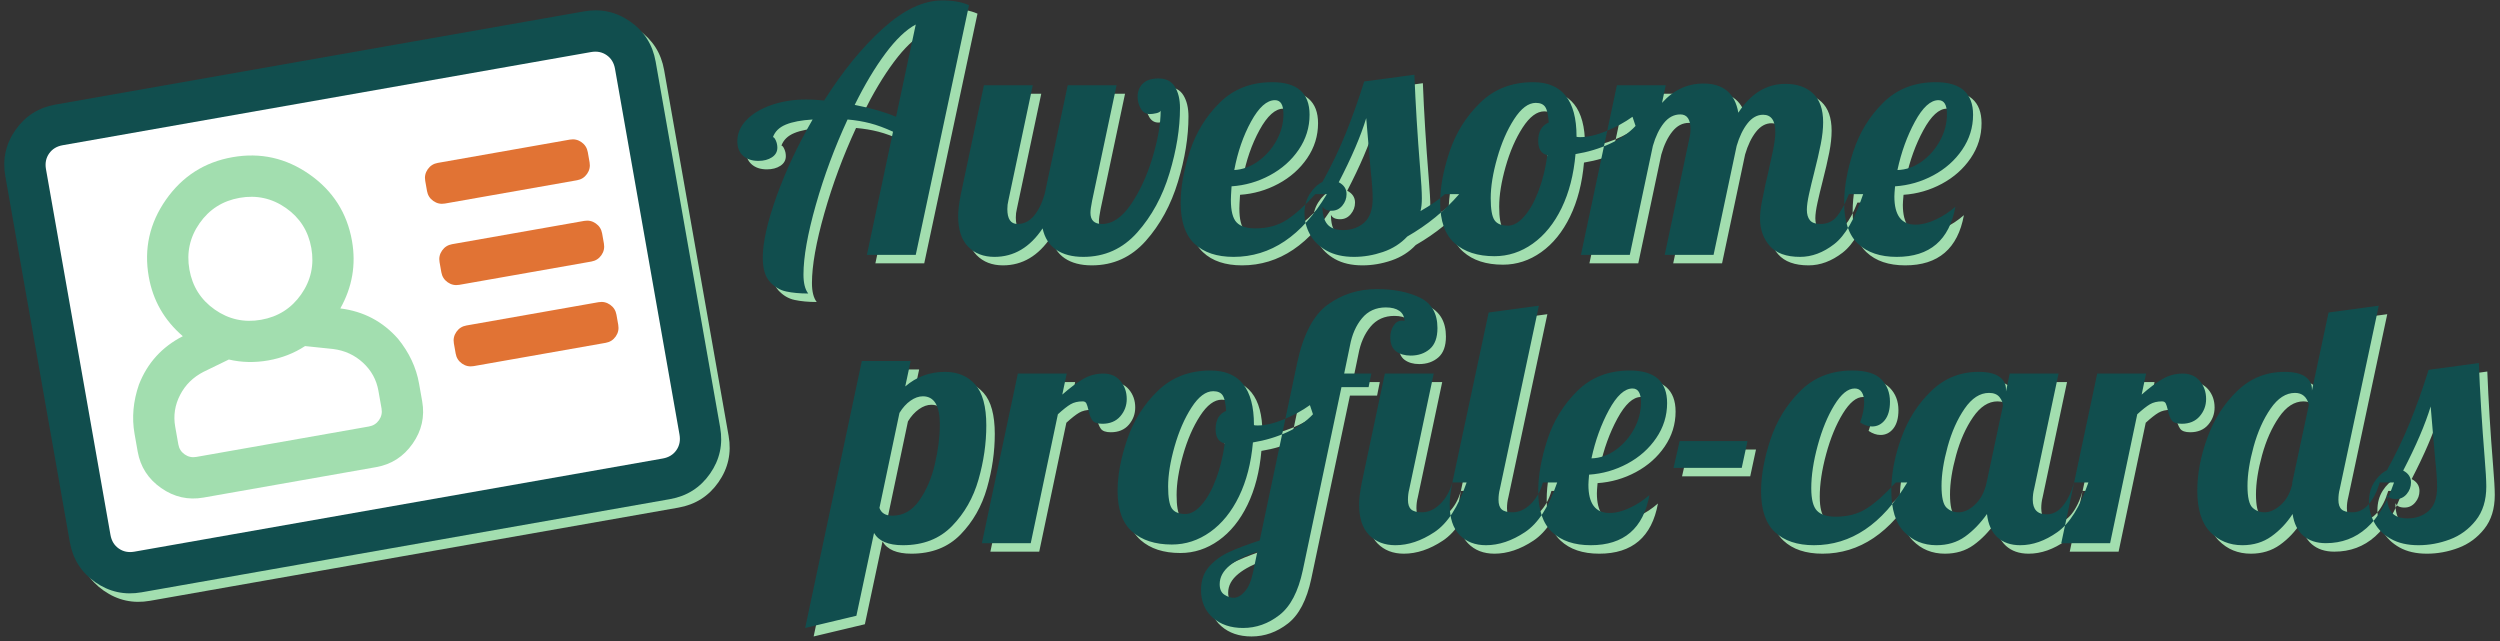 <?xml version="1.0" encoding="UTF-8"?>
<svg width="417px" height="107px" viewBox="0 0 417 107" version="1.1" xmlns="http://www.w3.org/2000/svg" xmlns:xlink="http://www.w3.org/1999/xlink">
    <rect x="0" y="0" width="417" height="107" fill="#333333" stroke="none"/>
    <!-- Generator: Sketch 50.2 (55047) - https://www.bohemiancoding.com/sketch -->
    <title>Tarjetas molonas</title>
    <desc>Created with Sketch.</desc>
    <defs></defs>
    <g id="Tablet+" stroke="none" stroke-width="1" fill="none" fill-rule="evenodd">
        <g id="00---App---Tablet+" transform="translate(-177, -351)">
            <g id="Group-4" transform="translate(175, 348)">
                <g id="Tarjetas-molonas">
                    <g id="Group-2">
                        <g id="Group" transform="translate(63.191, 54.437) rotate(-10) translate(-63.191, -54.437) translate(7.318, 11.295)">
                            <path d="M101.281,2.285 C104.149,2.285 106.587,3.289 108.595,5.297 C110.603,7.305 111.607,9.743 111.607,12.611 L111.607,74.569 C111.607,77.438 110.603,79.876 108.595,81.884 C106.587,83.892 104.149,84.896 101.281,84.896 L11.786,84.896 C8.917,84.896 6.479,83.892 4.471,81.884 C2.463,79.876 1.459,77.438 1.459,74.569 L1.459,12.611 C1.459,9.743 2.463,7.305 4.471,5.297 C6.479,3.289 8.917,2.285 11.786,2.285 L101.281,2.285 Z" id="Path" fill="#A2DEAF"></path>
                            <path d="M100.133,0.646 C103.002,0.646 105.44,1.65 107.448,3.658 C109.455,5.666 110.459,8.104 110.459,10.973 L110.459,72.931 C110.459,75.799 109.455,78.237 107.448,80.245 C105.44,82.253 103.002,83.257 100.133,83.257 L10.638,83.257 C7.77,83.257 5.332,82.253 3.324,80.245 C1.316,78.237 0.312,75.799 0.312,72.931 L0.312,10.973 C0.312,8.104 1.316,5.666 3.324,3.658 C5.332,1.65 7.77,0.646 10.638,0.646 L100.133,0.646 Z" id="Path-Copy" fill="#114E4E"></path>
                            <path d="M103.575,72.931 L103.575,10.973 C103.575,9.969 103.253,9.144 102.607,8.499 C101.962,7.853 101.137,7.531 100.133,7.531 L10.638,7.531 C9.634,7.531 8.81,7.853 8.164,8.499 C7.519,9.144 7.196,9.969 7.196,10.973 L7.196,72.931 C7.196,73.935 7.519,74.759 8.164,75.405 C8.81,76.05 9.634,76.373 10.638,76.373 L100.133,76.373 C101.137,76.373 101.962,76.05 102.607,75.405 C103.253,74.759 103.575,73.935 103.575,72.931 Z" id="Path" fill="#FFFFFF"></path>
                            <path d="M71.736,55.72 C71.019,55.72 70.409,55.469 69.907,54.967 C69.405,54.465 69.154,53.856 69.154,53.139 L69.154,51.417 C69.154,50.7 69.405,50.091 69.907,49.589 C70.409,49.087 71.019,48.836 71.736,48.836 L94.109,48.836 C94.827,48.836 95.436,49.087 95.938,49.589 C96.44,50.091 96.691,50.7 96.691,51.417 L96.691,53.139 C96.691,53.856 96.44,54.465 95.938,54.967 C95.436,55.469 94.827,55.72 94.109,55.72 L71.736,55.72 Z M71.736,41.952 C71.019,41.952 70.409,41.701 69.907,41.199 C69.405,40.697 69.154,40.087 69.154,39.37 L69.154,37.649 C69.154,36.932 69.405,36.322 69.907,35.82 C70.409,35.318 71.019,35.067 71.736,35.067 L94.109,35.067 C94.827,35.067 95.436,35.318 95.938,35.82 C96.44,36.322 96.691,36.932 96.691,37.649 L96.691,39.37 C96.691,40.087 96.44,40.697 95.938,41.199 C95.436,41.701 94.827,41.952 94.109,41.952 L71.736,41.952 Z M71.736,28.183 C71.019,28.183 70.409,27.932 69.907,27.43 C69.405,26.928 69.154,26.319 69.154,25.602 L69.154,23.881 C69.154,23.163 69.405,22.554 69.907,22.052 C70.409,21.55 71.019,21.299 71.736,21.299 L94.109,21.299 C94.827,21.299 95.436,21.55 95.938,22.052 C96.44,22.554 96.691,23.163 96.691,23.881 L96.691,25.602 C96.691,26.319 96.44,26.928 95.938,27.43 C95.436,27.932 94.827,28.183 94.109,28.183 L71.736,28.183 Z" id="Combined-Shape" fill="#E17334"></path>
                            <path d="M51.513,42.382 C55.242,43.529 58.111,45.752 60.119,49.051 C61.553,51.633 62.27,54.286 62.27,57.011 L62.27,60.023 C62.27,62.604 61.338,64.827 59.473,66.692 C57.609,68.556 55.386,69.489 52.804,69.489 L23.546,69.489 C20.965,69.489 18.741,68.556 16.877,66.692 C15.013,64.827 14.08,62.604 14.08,60.023 L14.08,57.011 C14.08,54.286 14.797,51.633 16.232,49.051 C18.24,45.752 21.108,43.529 24.837,42.382 C22.255,39.227 20.965,35.641 20.965,31.625 C20.965,26.892 22.65,22.841 26.02,19.47 C29.391,16.1 33.442,14.415 38.175,14.415 C42.908,14.415 46.96,16.1 50.33,19.47 C53.7,22.841 55.386,26.892 55.386,31.625 C55.386,35.641 54.095,39.227 51.513,42.382 Z M38.175,21.299 C35.307,21.299 32.868,22.303 30.861,24.311 C28.853,26.319 27.849,28.757 27.849,31.625 C27.849,34.494 28.853,36.932 30.861,38.94 C32.868,40.948 35.307,41.952 38.175,41.952 C41.044,41.952 43.482,40.948 45.49,38.94 C47.497,36.932 48.501,34.494 48.501,31.625 C48.501,28.757 47.497,26.319 45.49,24.311 C43.482,22.303 41.044,21.299 38.175,21.299 Z M55.386,60.023 L55.386,57.011 C55.386,55.146 54.812,53.461 53.665,51.955 C52.517,50.449 51.011,49.41 49.147,48.836 L44.629,47.545 C42.621,48.406 40.47,48.836 38.175,48.836 C35.88,48.836 33.729,48.406 31.721,47.545 L27.203,48.836 C25.339,49.41 23.833,50.449 22.686,51.955 C21.538,53.461 20.965,55.146 20.965,57.011 L20.965,60.023 C20.965,60.74 21.215,61.349 21.717,61.851 C22.219,62.353 22.829,62.604 23.546,62.604 L52.804,62.604 C53.521,62.604 54.131,62.353 54.633,61.851 C55.135,61.349 55.386,60.74 55.386,60.023 Z" id="Combined-Shape" fill="#A2DEAF"></path>
                        </g>
                        <path d="M138.226,53.372 C136.83,53.372 135.604,53.259 134.548,53.033 C133.492,52.807 132.577,52.26 131.804,51.392 C131.031,50.525 130.644,49.186 130.644,47.375 C130.644,44.848 131.408,41.453 132.935,37.19 C134.463,32.928 136.472,28.647 138.961,24.347 C137.075,24.46 135.585,24.743 134.491,25.195 C133.398,25.648 132.681,26.346 132.341,27.289 C132.492,27.289 132.653,27.478 132.822,27.855 C132.992,28.232 133.077,28.628 133.077,29.043 C133.077,29.722 132.775,30.259 132.172,30.655 C131.568,31.052 130.814,31.25 129.908,31.25 C128.852,31.25 128.004,30.967 127.362,30.401 C126.721,29.835 126.4,29.024 126.4,27.968 C126.4,26.685 126.9,25.516 127.9,24.46 C128.899,23.404 130.286,22.564 132.058,21.942 C133.831,21.32 135.793,21.008 137.943,21.008 C138.735,21.008 139.716,21.065 140.885,21.178 C143.978,16.275 147.25,12.267 150.702,9.155 C154.153,6.043 157.444,4.487 160.575,4.487 C162.386,4.487 163.875,4.751 165.045,5.279 L156.162,46.922 L148.014,46.922 L152.371,26.384 C150.975,25.742 149.693,25.271 148.523,24.969 C147.354,24.667 146.109,24.46 144.789,24.347 C142.639,28.986 140.876,33.73 139.499,38.577 C138.122,43.424 137.434,47.299 137.434,50.204 C137.434,51.637 137.698,52.693 138.226,53.372 Z M156.162,8.504 C154.54,9.372 152.852,10.984 151.098,13.342 C149.344,15.699 147.637,18.557 145.977,21.914 C148.693,22.442 150.994,23.102 152.88,23.894 L156.162,8.504 Z M169.288,47.262 C167.478,47.262 166.016,46.696 164.903,45.564 C163.791,44.433 163.234,42.735 163.234,40.472 C163.234,39.529 163.385,38.303 163.687,36.794 L167.534,18.632 L175.682,18.632 L171.608,37.869 C171.495,38.322 171.438,38.794 171.438,39.284 C171.438,40.944 172.004,41.773 173.136,41.773 C174.192,41.773 175.097,41.33 175.852,40.444 C176.606,39.557 177.21,38.341 177.662,36.794 L181.51,18.632 L189.657,18.632 L185.583,37.869 C185.395,38.812 185.301,39.491 185.301,39.906 C185.301,41.151 185.942,41.773 187.224,41.773 C188.959,41.773 190.572,40.68 192.062,38.492 C193.552,36.304 194.749,33.701 195.655,30.684 C196.56,27.666 197.013,25.063 197.013,22.876 C196.937,23.064 196.692,23.206 196.277,23.3 C195.862,23.394 195.504,23.441 195.202,23.441 C194.561,23.441 194.061,23.14 193.703,22.536 C193.344,21.933 193.165,21.273 193.165,20.556 C193.165,19.651 193.458,18.915 194.042,18.349 C194.627,17.783 195.504,17.501 196.673,17.501 C197.918,17.501 198.823,17.963 199.389,18.887 C199.955,19.811 200.238,20.99 200.238,22.423 C200.238,25.818 199.653,29.448 198.484,33.315 C197.314,37.181 195.523,40.472 193.109,43.188 C190.694,45.904 187.696,47.262 184.112,47.262 C182.264,47.262 180.755,46.866 179.586,46.074 C178.417,45.281 177.662,44.093 177.323,42.509 C175.21,45.678 172.532,47.262 169.288,47.262 Z M209.177,47.262 C206.386,47.262 204.217,46.536 202.671,45.083 C201.124,43.631 200.351,41.359 200.351,38.265 C200.351,35.663 200.86,32.796 201.879,29.665 C202.897,26.534 204.557,23.828 206.858,21.546 C209.159,19.264 212.082,18.123 215.628,18.123 C219.777,18.123 221.851,19.933 221.851,23.555 C221.851,25.667 221.248,27.61 220.041,29.382 C218.834,31.155 217.231,32.579 215.232,33.654 C213.232,34.729 211.101,35.342 208.838,35.493 C208.762,36.625 208.725,37.379 208.725,37.756 C208.725,39.605 209.045,40.859 209.687,41.519 C210.328,42.179 211.365,42.509 212.799,42.509 C214.835,42.509 216.58,42.038 218.032,41.095 C219.484,40.151 221.078,38.718 222.813,36.794 L224.737,36.794 C220.55,43.773 215.364,47.262 209.177,47.262 Z M209.291,32.777 C210.686,32.702 212.016,32.211 213.279,31.306 C214.543,30.401 215.562,29.25 216.335,27.855 C217.108,26.459 217.495,24.988 217.495,23.441 C217.495,21.895 217.023,21.122 216.08,21.122 C214.722,21.122 213.393,22.31 212.091,24.686 C210.79,27.063 209.856,29.76 209.291,32.777 Z M229.263,47.262 C227.453,47.262 225.925,46.913 224.68,46.215 C223.436,45.517 222.512,44.612 221.908,43.499 C221.304,42.386 221.003,41.227 221.003,40.019 C221.003,38.775 221.295,37.69 221.88,36.766 C222.464,35.842 223.172,35.172 224.001,34.758 C225.473,32.117 226.755,29.448 227.849,26.751 C228.943,24.054 229.98,21.141 230.961,18.01 L239.335,16.878 C239.523,21.706 239.844,26.931 240.297,32.551 C240.485,34.814 240.579,36.455 240.579,37.473 C240.579,38.341 240.504,39.058 240.353,39.623 C242.126,38.605 243.484,37.662 244.427,36.794 L246.803,36.794 C244.389,39.586 241.504,41.943 238.147,43.867 C237.053,45.036 235.704,45.894 234.101,46.441 C232.498,46.988 230.885,47.262 229.263,47.262 Z M227.453,42.792 C228.849,42.792 230.018,42.377 230.961,41.547 C231.904,40.717 232.375,39.378 232.375,37.53 C232.375,36.398 232.262,34.814 232.036,32.777 C231.659,28.477 231.413,25.592 231.3,24.12 C230.395,27.1 228.867,30.665 226.717,34.814 C227.585,35.267 228.019,35.927 228.019,36.794 C228.019,37.511 227.783,38.152 227.311,38.718 C226.84,39.284 226.246,39.567 225.529,39.567 C224.737,39.567 224.228,39.322 224.001,38.831 C224.001,40.189 224.275,41.189 224.822,41.83 C225.369,42.471 226.246,42.792 227.453,42.792 Z M252.688,47.149 C249.896,47.149 247.69,46.432 246.068,44.999 C244.446,43.565 243.635,41.302 243.635,38.209 C243.635,35.644 244.163,32.796 245.219,29.665 C246.275,26.534 247.973,23.828 250.311,21.546 C252.65,19.264 255.592,18.123 259.138,18.123 C263.966,18.123 266.38,21.14 266.38,27.176 L266.38,27.232 C266.493,27.27 266.701,27.289 267.002,27.289 C268.247,27.289 269.681,26.959 271.303,26.299 C272.925,25.639 274.396,24.837 275.716,23.894 L276.225,25.422 C275.131,26.591 273.707,27.581 271.953,28.392 C270.199,29.203 268.285,29.778 266.21,30.118 C265.909,33.55 265.135,36.549 263.891,39.114 C262.646,41.679 261.043,43.659 259.081,45.055 C257.12,46.451 254.989,47.149 252.688,47.149 Z M254.951,42.056 C255.856,42.056 256.761,41.538 257.667,40.5 C258.572,39.463 259.364,38.049 260.043,36.257 C260.722,34.465 261.212,32.475 261.514,30.288 C260.496,30.061 259.987,29.269 259.987,27.911 C259.987,26.365 260.571,25.346 261.741,24.856 C261.665,23.611 261.476,22.753 261.175,22.282 C260.873,21.81 260.345,21.574 259.59,21.574 C258.346,21.574 257.139,22.48 255.969,24.29 C254.8,26.101 253.857,28.27 253.14,30.797 C252.424,33.324 252.065,35.55 252.065,37.473 C252.065,39.284 252.273,40.5 252.688,41.123 C253.103,41.745 253.857,42.056 254.951,42.056 Z M303.667,47.262 C301.366,47.262 299.678,46.649 298.603,45.423 C297.528,44.197 296.99,42.679 296.99,40.868 C296.99,40.076 297.084,39.18 297.273,38.181 C297.462,37.181 297.66,36.21 297.867,35.267 C298.075,34.324 298.216,33.72 298.291,33.456 C298.593,32.136 298.876,30.835 299.14,29.552 C299.404,28.27 299.536,27.232 299.536,26.44 C299.536,24.516 298.857,23.555 297.499,23.555 C296.519,23.555 295.651,24.036 294.897,24.997 C294.142,25.959 293.539,27.213 293.086,28.76 L289.239,46.922 L281.091,46.922 L285.221,27.402 C285.335,26.949 285.391,26.478 285.391,25.988 C285.391,24.328 284.825,23.498 283.694,23.498 C282.638,23.498 281.723,23.979 280.95,24.941 C280.176,25.903 279.563,27.176 279.111,28.76 L275.263,46.922 L267.116,46.922 L273.113,18.632 L281.261,18.632 L280.638,21.574 C282.562,19.424 284.863,18.349 287.541,18.349 C290.861,18.349 292.803,19.971 293.369,23.215 C295.444,20.009 298.065,18.406 301.234,18.406 C303.157,18.406 304.685,18.934 305.817,19.99 C306.948,21.046 307.514,22.649 307.514,24.799 C307.514,25.893 307.382,27.11 307.118,28.449 C306.854,29.788 306.477,31.419 305.986,33.343 C305.685,34.512 305.411,35.653 305.166,36.766 C304.921,37.879 304.798,38.756 304.798,39.397 C304.798,40.152 304.968,40.736 305.307,41.151 C305.647,41.566 306.231,41.773 307.061,41.773 C308.193,41.773 309.098,41.368 309.777,40.557 C310.456,39.746 311.135,38.492 311.814,36.794 L314.19,36.794 C312.795,40.944 311.182,43.725 309.353,45.14 C307.523,46.555 305.628,47.262 303.667,47.262 Z M319.792,47.262 C317.038,47.262 314.888,46.536 313.342,45.083 C311.795,43.631 311.022,41.359 311.022,38.265 C311.022,35.663 311.531,32.796 312.55,29.665 C313.568,26.534 315.228,23.828 317.529,21.546 C319.83,19.264 322.753,18.123 326.299,18.123 C330.448,18.123 332.522,19.933 332.522,23.555 C332.522,25.667 331.919,27.61 330.712,29.382 C329.505,31.155 327.902,32.579 325.903,33.654 C323.903,34.729 321.772,35.342 319.509,35.493 C319.434,36.323 319.396,36.889 319.396,37.19 C319.396,40.321 320.565,41.887 322.904,41.887 C323.96,41.887 325.092,41.604 326.299,41.038 C327.506,40.472 328.6,39.755 329.58,38.888 C328.562,44.47 325.299,47.262 319.792,47.262 Z M319.905,32.777 C321.338,32.739 322.687,32.268 323.951,31.363 C325.214,30.457 326.233,29.298 327.006,27.883 C327.779,26.468 328.166,24.988 328.166,23.441 C328.166,21.895 327.694,21.122 326.751,21.122 C325.431,21.122 324.12,22.319 322.819,24.715 C321.518,27.11 320.546,29.797 319.905,32.777 Z" id="Awesome" fill="#A2DEAF"></path>
                        <path d="M147.165,64.632 L155.313,64.632 L154.408,68.875 C156.294,67.253 158.5,66.442 161.028,66.442 C163.14,66.442 164.818,67.14 166.063,68.536 C167.308,69.932 167.93,72.214 167.93,75.382 C167.93,78.362 167.497,81.37 166.629,84.407 C165.761,87.443 164.29,90.027 162.216,92.158 C160.141,94.289 157.406,95.355 154.012,95.355 C151.598,95.355 149.994,94.676 149.202,93.318 L146.26,107.124 L137.716,109.161 L147.165,64.632 Z M152.258,90.433 C154.068,90.433 155.568,89.584 156.756,87.886 C157.944,86.189 158.811,84.162 159.358,81.804 C159.905,79.447 160.179,77.249 160.179,75.212 C160.179,72.082 159.236,70.516 157.35,70.516 C156.671,70.516 155.982,70.761 155.285,71.252 C154.587,71.742 153.974,72.421 153.446,73.289 L150.108,89.131 C150.409,89.999 151.126,90.433 152.258,90.433 Z M173.192,66.725 L181.34,66.725 L180.604,70.233 C181.887,69.102 183.047,68.234 184.084,67.631 C185.121,67.027 186.244,66.725 187.451,66.725 C188.658,66.725 189.61,67.14 190.308,67.97 C191.006,68.8 191.355,69.8 191.355,70.969 C191.355,72.063 190.996,73.025 190.28,73.855 C189.563,74.684 188.563,75.099 187.281,75.099 C186.451,75.099 185.895,74.901 185.612,74.505 C185.329,74.109 185.112,73.534 184.961,72.779 C184.848,72.289 184.735,71.931 184.622,71.704 C184.508,71.478 184.301,71.365 183.999,71.365 C183.207,71.365 182.538,71.525 181.991,71.846 C181.444,72.167 180.736,72.723 179.869,73.515 L175.342,95.016 L167.195,95.016 L173.192,66.725 Z M198.88,95.242 C196.088,95.242 193.882,94.525 192.26,93.092 C190.638,91.658 189.827,89.395 189.827,86.302 C189.827,83.737 190.355,80.889 191.411,77.759 C192.467,74.628 194.165,71.921 196.503,69.639 C198.842,67.357 201.784,66.216 205.33,66.216 C210.158,66.216 212.572,69.234 212.572,75.269 L212.572,75.326 C212.685,75.363 212.893,75.382 213.195,75.382 C214.439,75.382 215.873,75.052 217.495,74.392 C219.117,73.732 220.588,72.93 221.908,71.987 L222.417,73.515 C221.323,74.684 219.899,75.675 218.145,76.485 C216.391,77.296 214.477,77.872 212.402,78.211 C212.101,81.644 211.327,84.642 210.083,87.207 C208.838,89.772 207.235,91.753 205.273,93.148 C203.312,94.544 201.181,95.242 198.88,95.242 Z M201.143,90.15 C202.048,90.15 202.954,89.631 203.859,88.594 C204.764,87.556 205.556,86.142 206.235,84.35 C206.914,82.558 207.405,80.569 207.706,78.381 C206.688,78.155 206.179,77.362 206.179,76.005 C206.179,74.458 206.763,73.44 207.933,72.949 C207.857,71.704 207.669,70.846 207.367,70.375 C207.065,69.903 206.537,69.668 205.783,69.668 C204.538,69.668 203.331,70.573 202.161,72.383 C200.992,74.194 200.049,76.363 199.332,78.89 C198.616,81.417 198.257,83.643 198.257,85.567 C198.257,87.377 198.465,88.594 198.88,89.216 C199.295,89.838 200.049,90.15 201.143,90.15 Z M210.762,109.161 C208.687,109.161 206.999,108.585 205.698,107.435 C204.396,106.284 203.746,104.747 203.746,102.824 C203.746,101.239 204.198,99.938 205.104,98.92 C206.009,97.901 207.122,97.09 208.442,96.487 C209.762,95.883 211.459,95.242 213.534,94.563 L219.815,64.802 C220.833,60.124 222.53,56.928 224.907,55.211 C227.283,53.495 229.999,52.637 233.054,52.637 C235.883,52.637 238.279,53.108 240.24,54.051 C242.201,54.994 243.182,56.692 243.182,59.144 C243.182,60.728 242.758,61.888 241.909,62.623 C241.06,63.359 239.995,63.727 238.712,63.727 C237.732,63.727 236.921,63.491 236.279,63.019 C235.638,62.548 235.318,61.765 235.318,60.671 C235.318,59.955 235.497,59.313 235.855,58.748 C236.213,58.182 236.675,57.899 237.241,57.899 C237.505,57.899 237.656,57.918 237.694,57.955 C237.656,57.201 237.364,56.635 236.817,56.258 C236.27,55.881 235.525,55.692 234.582,55.692 C232.922,55.692 231.593,56.296 230.593,57.503 C229.593,58.71 228.924,60.238 228.584,62.086 L227.623,66.725 L232.149,66.725 L231.696,68.989 L227.17,68.989 L220.72,99.542 C219.965,103.088 218.664,105.577 216.816,107.011 C214.967,108.444 212.949,109.161 210.762,109.161 Z M236.166,95.355 C234.356,95.355 232.894,94.789 231.781,93.658 C230.668,92.526 230.112,90.829 230.112,88.565 C230.112,87.622 230.263,86.396 230.565,84.888 L234.412,66.725 L242.56,66.725 L238.486,85.963 C238.335,86.529 238.26,87.132 238.26,87.773 C238.26,88.528 238.439,89.065 238.797,89.386 C239.156,89.706 239.75,89.867 240.579,89.867 C241.673,89.867 242.692,89.405 243.635,88.481 C244.578,87.556 245.257,86.359 245.672,84.888 L248.048,84.888 C246.652,88.961 244.861,91.724 242.673,93.177 C240.485,94.629 238.316,95.355 236.166,95.355 Z M209.177,104.125 C209.819,104.125 210.45,103.767 211.073,103.05 C211.695,102.333 212.157,101.221 212.459,99.712 L213.138,96.43 C211.214,97.034 209.687,97.797 208.555,98.722 C207.423,99.646 206.858,100.692 206.858,101.862 C206.858,102.692 207.122,103.276 207.65,103.616 C208.178,103.955 208.687,104.125 209.177,104.125 Z M251.273,95.355 C249.463,95.355 248.001,94.789 246.888,93.658 C245.775,92.526 245.219,90.829 245.219,88.565 C245.219,87.622 245.37,86.396 245.672,84.888 L251.726,56.541 L260.1,55.409 L253.593,85.963 C253.442,86.529 253.367,87.132 253.367,87.773 C253.367,88.528 253.546,89.065 253.904,89.386 C254.262,89.706 254.857,89.867 255.686,89.867 C256.78,89.867 257.799,89.405 258.742,88.481 C259.685,87.556 260.364,86.359 260.779,84.888 L263.155,84.888 C261.759,88.961 259.968,91.724 257.78,93.177 C255.592,94.629 253.423,95.355 251.273,95.355 Z M268.756,95.355 C266.003,95.355 263.853,94.629 262.306,93.177 C260.76,91.724 259.987,89.452 259.987,86.359 C259.987,83.756 260.496,80.889 261.514,77.759 C262.533,74.628 264.192,71.921 266.493,69.639 C268.794,67.357 271.717,66.216 275.263,66.216 C279.412,66.216 281.487,68.027 281.487,71.648 C281.487,73.76 280.884,75.703 279.676,77.476 C278.469,79.249 276.866,80.672 274.867,81.747 C272.868,82.822 270.737,83.435 268.474,83.586 C268.398,84.416 268.36,84.982 268.36,85.284 C268.36,88.415 269.53,89.98 271.868,89.98 C272.925,89.98 274.056,89.697 275.263,89.131 C276.47,88.565 277.564,87.849 278.545,86.981 C277.526,92.564 274.264,95.355 268.756,95.355 Z M268.87,80.87 C270.303,80.833 271.651,80.361 272.915,79.456 C274.179,78.551 275.197,77.391 275.97,75.976 C276.744,74.562 277.13,73.081 277.13,71.535 C277.13,69.988 276.659,69.215 275.716,69.215 C274.396,69.215 273.085,70.413 271.784,72.808 C270.482,75.203 269.511,77.891 268.87,80.87 Z M283.581,77.985 L294.897,77.985 L293.935,82.455 L282.562,82.455 L283.581,77.985 Z M305.986,95.355 C303.195,95.355 301.026,94.629 299.48,93.177 C297.933,91.724 297.16,89.452 297.16,86.359 C297.16,83.756 297.678,80.889 298.716,77.759 C299.753,74.628 301.413,71.921 303.695,69.639 C305.977,67.357 308.872,66.216 312.38,66.216 C314.643,66.216 316.256,66.707 317.218,67.687 C318.179,68.668 318.66,69.913 318.66,71.422 C318.66,72.742 318.377,73.76 317.812,74.477 C317.246,75.194 316.529,75.552 315.662,75.552 C315.02,75.552 314.36,75.326 313.681,74.873 C314.134,73.628 314.36,72.515 314.36,71.535 C314.36,70.818 314.228,70.252 313.964,69.837 C313.7,69.422 313.304,69.215 312.776,69.215 C311.644,69.215 310.513,70.139 309.381,71.987 C308.25,73.836 307.325,76.08 306.609,78.72 C305.892,81.361 305.534,83.737 305.534,85.85 C305.534,87.698 305.854,88.952 306.496,89.612 C307.137,90.272 308.174,90.602 309.607,90.602 C311.644,90.602 313.389,90.131 314.841,89.188 C316.293,88.245 317.887,86.811 319.622,84.888 L321.546,84.888 C317.359,91.866 312.172,95.355 305.986,95.355 Z M326.412,95.355 C324.262,95.355 322.47,94.619 321.037,93.148 C319.603,91.677 318.887,89.376 318.887,86.246 C318.887,83.454 319.443,80.522 320.556,77.447 C321.669,74.373 323.328,71.77 325.535,69.639 C327.741,67.508 330.372,66.442 333.428,66.442 C334.974,66.442 336.125,66.707 336.879,67.235 C337.634,67.763 338.011,68.461 338.011,69.328 L338.011,69.724 L338.633,66.725 L346.781,66.725 L342.707,85.963 C342.556,86.529 342.481,87.132 342.481,87.773 C342.481,89.395 343.254,90.206 344.8,90.206 C345.857,90.206 346.771,89.716 347.545,88.735 C348.318,87.754 348.931,86.472 349.383,84.888 L351.76,84.888 C350.364,88.961 348.638,91.724 346.583,93.177 C344.527,94.629 342.462,95.355 340.387,95.355 C338.803,95.355 337.53,94.912 336.568,94.025 C335.606,93.139 335.031,91.847 334.842,90.15 C333.748,91.696 332.532,92.95 331.193,93.912 C329.854,94.874 328.26,95.355 326.412,95.355 Z M330.09,89.867 C331.033,89.867 331.966,89.424 332.89,88.537 C333.814,87.651 334.446,86.434 334.786,84.888 L337.502,72.101 C337.502,71.61 337.313,71.129 336.936,70.658 C336.559,70.186 335.974,69.95 335.182,69.95 C333.673,69.95 332.315,70.827 331.108,72.581 C329.901,74.335 328.958,76.448 328.279,78.918 C327.6,81.389 327.261,83.567 327.261,85.453 C327.261,87.339 327.534,88.547 328.081,89.075 C328.628,89.603 329.297,89.867 330.09,89.867 Z M353.231,66.725 L361.378,66.725 L360.643,70.233 C361.925,69.102 363.085,68.234 364.123,67.631 C365.16,67.027 366.282,66.725 367.489,66.725 C368.696,66.725 369.649,67.14 370.346,67.97 C371.044,68.8 371.393,69.8 371.393,70.969 C371.393,72.063 371.035,73.025 370.318,73.855 C369.601,74.684 368.602,75.099 367.319,75.099 C366.49,75.099 365.933,74.901 365.65,74.505 C365.367,74.109 365.15,73.534 365,72.779 C364.886,72.289 364.773,71.931 364.66,71.704 C364.547,71.478 364.339,71.365 364.038,71.365 C363.246,71.365 362.576,71.525 362.029,71.846 C361.482,72.167 360.775,72.723 359.907,73.515 L355.381,95.016 L347.233,95.016 L353.231,66.725 Z M377.447,95.355 C375.297,95.355 373.505,94.619 372.072,93.148 C370.639,91.677 369.922,89.376 369.922,86.246 C369.922,83.454 370.478,80.522 371.591,77.447 C372.704,74.373 374.364,71.77 376.57,69.639 C378.777,67.508 381.408,66.442 384.463,66.442 C386.01,66.442 387.16,66.707 387.915,67.235 C388.669,67.763 389.046,68.461 389.046,69.328 L389.046,69.554 L391.819,56.541 L400.193,55.409 L393.686,85.963 C393.535,86.529 393.459,87.132 393.459,87.773 C393.459,88.528 393.639,89.065 393.997,89.386 C394.355,89.706 394.949,89.867 395.779,89.867 C396.835,89.867 397.75,89.414 398.523,88.509 C399.297,87.604 399.91,86.396 400.362,84.888 L402.739,84.888 C400.438,91.64 396.647,95.016 391.366,95.016 C389.819,95.016 388.565,94.601 387.603,93.771 C386.642,92.941 386.047,91.734 385.821,90.15 C384.84,91.658 383.662,92.903 382.285,93.884 C380.908,94.865 379.296,95.355 377.447,95.355 Z M381.125,89.867 C382.03,89.867 382.945,89.452 383.869,88.622 C384.793,87.792 385.425,86.642 385.765,85.171 L385.765,84.888 L388.537,71.931 C388.198,70.611 387.424,69.95 386.217,69.95 C384.708,69.95 383.35,70.827 382.143,72.581 C380.936,74.335 379.993,76.448 379.314,78.918 C378.635,81.389 378.296,83.567 378.296,85.453 C378.296,87.339 378.569,88.547 379.116,89.075 C379.663,89.603 380.333,89.867 381.125,89.867 Z M406.812,95.355 C405.002,95.355 403.474,95.006 402.229,94.308 C400.985,93.61 400.061,92.705 399.457,91.592 C398.853,90.48 398.552,89.32 398.552,88.113 C398.552,86.868 398.844,85.784 399.429,84.859 C400.013,83.935 400.721,83.266 401.55,82.851 C403.022,80.21 404.304,77.542 405.398,74.845 C406.492,72.148 407.529,69.234 408.51,66.103 L416.884,64.971 C417.072,69.8 417.393,75.024 417.846,80.644 C418.034,82.907 418.128,84.548 418.128,85.567 C418.128,87.868 417.544,89.754 416.375,91.225 C415.205,92.696 413.762,93.752 412.046,94.393 C410.33,95.034 408.585,95.355 406.812,95.355 Z M405.002,90.885 C406.398,90.885 407.567,90.47 408.51,89.64 C409.453,88.811 409.924,87.472 409.924,85.623 C409.924,84.492 409.811,82.907 409.585,80.87 C409.208,76.57 408.962,73.685 408.849,72.214 C407.944,75.194 406.416,78.758 404.266,82.907 C405.134,83.36 405.568,84.02 405.568,84.888 C405.568,85.604 405.332,86.246 404.86,86.811 C404.389,87.377 403.795,87.66 403.078,87.66 C402.286,87.66 401.777,87.415 401.55,86.925 C401.55,88.282 401.824,89.282 402.371,89.923 C402.918,90.565 403.795,90.885 405.002,90.885 Z" id="profile-cards" fill="#A2DEAF"></path>
                        <path d="M136.811,51.958 C135.416,51.958 134.19,51.845 133.133,51.618 C132.077,51.392 131.163,50.845 130.389,49.978 C129.616,49.11 129.229,47.771 129.229,45.96 C129.229,43.433 129.993,40.038 131.521,35.776 C133.049,31.514 135.057,27.232 137.547,22.932 C135.661,23.045 134.171,23.328 133.077,23.781 C131.983,24.234 131.266,24.931 130.927,25.874 C131.078,25.874 131.238,26.063 131.408,26.44 C131.578,26.817 131.662,27.213 131.662,27.628 C131.662,28.307 131.361,28.845 130.757,29.241 C130.154,29.637 129.399,29.835 128.494,29.835 C127.438,29.835 126.589,29.552 125.948,28.986 C125.307,28.421 124.986,27.61 124.986,26.553 C124.986,25.271 125.486,24.102 126.485,23.045 C127.485,21.989 128.871,21.15 130.644,20.528 C132.417,19.905 134.378,19.594 136.528,19.594 C137.32,19.594 138.301,19.651 139.47,19.764 C142.564,14.86 145.836,10.852 149.287,7.74 C152.739,4.628 156.03,3.073 159.16,3.073 C160.971,3.073 162.461,3.337 163.63,3.865 L154.747,45.508 L146.6,45.508 L150.956,24.969 C149.561,24.328 148.278,23.856 147.109,23.555 C145.939,23.253 144.695,23.045 143.375,22.932 C141.224,27.572 139.461,32.315 138.084,37.162 C136.707,42.009 136.019,45.885 136.019,48.789 C136.019,50.223 136.283,51.279 136.811,51.958 Z M154.747,7.09 C153.125,7.957 151.437,9.57 149.683,11.927 C147.929,14.285 146.222,17.142 144.563,20.499 C147.279,21.027 149.579,21.687 151.465,22.48 L154.747,7.09 Z M167.874,45.847 C166.063,45.847 164.602,45.281 163.489,44.15 C162.376,43.018 161.82,41.321 161.82,39.058 C161.82,38.115 161.971,36.889 162.272,35.38 L166.12,17.218 L174.267,17.218 L170.194,36.455 C170.08,36.908 170.024,37.379 170.024,37.869 C170.024,39.529 170.59,40.359 171.721,40.359 C172.777,40.359 173.683,39.916 174.437,39.029 C175.192,38.143 175.795,36.926 176.248,35.38 L180.095,17.218 L188.243,17.218 L184.169,36.455 C183.98,37.398 183.886,38.077 183.886,38.492 C183.886,39.737 184.527,40.359 185.81,40.359 C187.545,40.359 189.157,39.265 190.647,37.077 C192.137,34.89 193.335,32.287 194.24,29.269 C195.145,26.252 195.598,23.649 195.598,21.461 C195.523,21.65 195.278,21.791 194.863,21.885 C194.448,21.98 194.089,22.027 193.788,22.027 C193.146,22.027 192.647,21.725 192.288,21.122 C191.93,20.518 191.751,19.858 191.751,19.141 C191.751,18.236 192.043,17.501 192.628,16.935 C193.212,16.369 194.089,16.086 195.259,16.086 C196.503,16.086 197.409,16.548 197.975,17.472 C198.54,18.396 198.823,19.575 198.823,21.008 C198.823,24.403 198.239,28.034 197.069,31.9 C195.9,35.767 194.108,39.058 191.694,41.773 C189.28,44.489 186.281,45.847 182.698,45.847 C180.85,45.847 179.341,45.451 178.171,44.659 C177.002,43.867 176.248,42.679 175.908,41.095 C173.796,44.263 171.118,45.847 167.874,45.847 Z M207.763,45.847 C204.972,45.847 202.803,45.121 201.256,43.669 C199.71,42.217 198.936,39.944 198.936,36.851 C198.936,34.248 199.446,31.382 200.464,28.251 C201.482,25.12 203.142,22.414 205.443,20.132 C207.744,17.849 210.667,16.708 214.213,16.708 C218.362,16.708 220.437,18.519 220.437,22.14 C220.437,24.252 219.833,26.195 218.626,27.968 C217.419,29.741 215.816,31.165 213.817,32.24 C211.818,33.315 209.687,33.928 207.423,34.079 C207.348,35.21 207.31,35.965 207.31,36.342 C207.31,38.19 207.631,39.444 208.272,40.104 C208.913,40.764 209.951,41.095 211.384,41.095 C213.421,41.095 215.165,40.623 216.618,39.68 C218.07,38.737 219.664,37.304 221.399,35.38 L223.322,35.38 C219.136,42.358 213.949,45.847 207.763,45.847 Z M207.876,31.363 C209.272,31.287 210.601,30.797 211.865,29.892 C213.129,28.986 214.147,27.836 214.92,26.44 C215.694,25.045 216.08,23.573 216.08,22.027 C216.08,20.48 215.609,19.707 214.666,19.707 C213.308,19.707 211.978,20.895 210.677,23.272 C209.375,25.648 208.442,28.345 207.876,31.363 Z M227.849,45.847 C226.038,45.847 224.511,45.498 223.266,44.801 C222.021,44.103 221.097,43.197 220.493,42.085 C219.89,40.972 219.588,39.812 219.588,38.605 C219.588,37.36 219.881,36.276 220.465,35.352 C221.05,34.427 221.757,33.758 222.587,33.343 C224.058,30.703 225.341,28.034 226.434,25.337 C227.528,22.64 228.566,19.726 229.546,16.595 L237.92,15.464 C238.109,20.292 238.429,25.516 238.882,31.136 C239.071,33.4 239.165,35.04 239.165,36.059 C239.165,36.926 239.09,37.643 238.939,38.209 C240.712,37.19 242.069,36.247 243.012,35.38 L245.389,35.38 C242.975,38.171 240.089,40.529 236.732,42.452 C235.638,43.622 234.29,44.48 232.687,45.027 C231.083,45.574 229.471,45.847 227.849,45.847 Z M226.038,41.377 C227.434,41.377 228.603,40.962 229.546,40.133 C230.489,39.303 230.961,37.964 230.961,36.115 C230.961,34.984 230.848,33.4 230.621,31.363 C230.244,27.063 229.999,24.177 229.886,22.706 C228.981,25.686 227.453,29.25 225.303,33.4 C226.17,33.852 226.604,34.512 226.604,35.38 C226.604,36.097 226.368,36.738 225.897,37.304 C225.425,37.869 224.831,38.152 224.115,38.152 C223.322,38.152 222.813,37.907 222.587,37.417 C222.587,38.775 222.86,39.774 223.407,40.416 C223.954,41.057 224.831,41.377 226.038,41.377 Z M251.273,45.734 C248.482,45.734 246.275,45.017 244.653,43.584 C243.031,42.151 242.22,39.887 242.22,36.794 C242.22,34.229 242.748,31.382 243.805,28.251 C244.861,25.12 246.558,22.414 248.897,20.132 C251.235,17.849 254.178,16.708 257.723,16.708 C262.552,16.708 264.966,19.726 264.966,25.761 L264.966,25.818 C265.079,25.856 265.286,25.874 265.588,25.874 C266.833,25.874 268.266,25.544 269.888,24.884 C271.51,24.224 272.981,23.423 274.301,22.48 L274.811,24.007 C273.717,25.177 272.293,26.167 270.539,26.978 C268.785,27.789 266.87,28.364 264.796,28.703 C264.494,32.136 263.721,35.135 262.476,37.7 C261.231,40.265 259.628,42.245 257.667,43.641 C255.705,45.036 253.574,45.734 251.273,45.734 Z M253.536,40.642 C254.442,40.642 255.347,40.123 256.252,39.086 C257.158,38.049 257.95,36.634 258.629,34.842 C259.308,33.051 259.798,31.061 260.1,28.873 C259.081,28.647 258.572,27.855 258.572,26.497 C258.572,24.95 259.157,23.932 260.326,23.441 C260.251,22.197 260.062,21.339 259.76,20.867 C259.458,20.396 258.93,20.16 258.176,20.16 C256.931,20.16 255.724,21.065 254.555,22.876 C253.385,24.686 252.442,26.855 251.726,29.382 C251.009,31.91 250.651,34.135 250.651,36.059 C250.651,37.869 250.858,39.086 251.273,39.708 C251.688,40.331 252.442,40.642 253.536,40.642 Z M302.252,45.847 C299.951,45.847 298.263,45.234 297.188,44.008 C296.113,42.782 295.576,41.264 295.576,39.454 C295.576,38.662 295.67,37.766 295.858,36.766 C296.047,35.767 296.245,34.795 296.453,33.852 C296.66,32.909 296.801,32.306 296.877,32.042 C297.179,30.721 297.462,29.42 297.726,28.138 C297.99,26.855 298.122,25.818 298.122,25.026 C298.122,23.102 297.443,22.14 296.085,22.14 C295.104,22.14 294.236,22.621 293.482,23.583 C292.728,24.545 292.124,25.799 291.672,27.345 L287.824,45.508 L279.676,45.508 L283.807,25.988 C283.92,25.535 283.977,25.063 283.977,24.573 C283.977,22.913 283.411,22.084 282.279,22.084 C281.223,22.084 280.308,22.564 279.535,23.526 C278.762,24.488 278.149,25.761 277.696,27.345 L273.849,45.508 L265.701,45.508 L271.699,17.218 L279.846,17.218 L279.224,20.16 C281.148,18.01 283.448,16.935 286.127,16.935 C289.446,16.935 291.389,18.557 291.954,21.801 C294.029,18.594 296.651,16.991 299.819,16.991 C301.743,16.991 303.27,17.519 304.402,18.576 C305.534,19.632 306.099,21.235 306.099,23.385 C306.099,24.479 305.967,25.695 305.703,27.034 C305.439,28.373 305.062,30.005 304.572,31.928 C304.27,33.098 303.997,34.239 303.751,35.352 C303.506,36.464 303.384,37.341 303.384,37.983 C303.384,38.737 303.553,39.322 303.893,39.737 C304.232,40.152 304.817,40.359 305.647,40.359 C306.778,40.359 307.684,39.953 308.363,39.142 C309.042,38.331 309.721,37.077 310.4,35.38 L312.776,35.38 C311.38,39.529 309.768,42.311 307.938,43.725 C306.109,45.14 304.213,45.847 302.252,45.847 Z M318.377,45.847 C315.624,45.847 313.474,45.121 311.927,43.669 C310.381,42.217 309.607,39.944 309.607,36.851 C309.607,34.248 310.117,31.382 311.135,28.251 C312.154,25.12 313.813,22.414 316.114,20.132 C318.415,17.849 321.338,16.708 324.884,16.708 C329.033,16.708 331.108,18.519 331.108,22.14 C331.108,24.252 330.504,26.195 329.297,27.968 C328.09,29.741 326.487,31.165 324.488,32.24 C322.489,33.315 320.358,33.928 318.095,34.079 C318.019,34.908 317.981,35.474 317.981,35.776 C317.981,38.907 319.151,40.472 321.489,40.472 C322.545,40.472 323.677,40.189 324.884,39.623 C326.091,39.058 327.185,38.341 328.166,37.473 C327.147,43.056 323.885,45.847 318.377,45.847 Z M318.491,31.363 C319.924,31.325 321.272,30.853 322.536,29.948 C323.8,29.043 324.818,27.883 325.591,26.468 C326.365,25.054 326.751,23.573 326.751,22.027 C326.751,20.48 326.28,19.707 325.337,19.707 C324.017,19.707 322.706,20.905 321.404,23.3 C320.103,25.695 319.132,28.383 318.491,31.363 Z" id="Awesome" fill="#114E4E"></path>
                        <path d="M145.751,63.217 L153.898,63.217 L152.993,67.461 C154.879,65.839 157.086,65.028 159.613,65.028 C161.725,65.028 163.404,65.726 164.649,67.121 C165.893,68.517 166.516,70.799 166.516,73.968 C166.516,76.948 166.082,79.956 165.215,82.992 C164.347,86.029 162.876,88.613 160.801,90.744 C158.727,92.875 155.992,93.941 152.597,93.941 C150.183,93.941 148.58,93.262 147.788,91.904 L144.846,105.709 L136.302,107.746 L145.751,63.217 Z M150.843,89.018 C152.654,89.018 154.153,88.169 155.341,86.472 C156.529,84.774 157.397,82.747 157.944,80.39 C158.491,78.032 158.764,75.835 158.764,73.798 C158.764,70.667 157.821,69.102 155.935,69.102 C155.256,69.102 154.568,69.347 153.87,69.837 C153.172,70.328 152.559,71.007 152.031,71.874 L148.693,87.717 C148.995,88.584 149.711,89.018 150.843,89.018 Z M171.778,65.311 L179.925,65.311 L179.19,68.819 C180.472,67.687 181.632,66.82 182.67,66.216 C183.707,65.613 184.829,65.311 186.036,65.311 C187.243,65.311 188.196,65.726 188.893,66.556 C189.591,67.385 189.94,68.385 189.94,69.554 C189.94,70.648 189.582,71.61 188.865,72.44 C188.148,73.27 187.149,73.685 185.866,73.685 C185.036,73.685 184.48,73.487 184.197,73.091 C183.914,72.695 183.697,72.119 183.547,71.365 C183.433,70.875 183.32,70.516 183.207,70.29 C183.094,70.064 182.886,69.95 182.585,69.95 C181.793,69.95 181.123,70.111 180.576,70.431 C180.029,70.752 179.322,71.308 178.454,72.101 L173.928,93.601 L165.78,93.601 L171.778,65.311 Z M197.465,93.827 C194.674,93.827 192.467,93.111 190.845,91.677 C189.223,90.244 188.412,87.981 188.412,84.888 C188.412,82.323 188.941,79.475 189.997,76.344 C191.053,73.213 192.75,70.507 195.089,68.225 C197.428,65.943 200.37,64.802 203.915,64.802 C208.744,64.802 211.158,67.819 211.158,73.855 L211.158,73.911 C211.271,73.949 211.478,73.968 211.78,73.968 C213.025,73.968 214.458,73.638 216.08,72.978 C217.702,72.317 219.173,71.516 220.493,70.573 L221.003,72.101 C219.909,73.27 218.485,74.26 216.731,75.071 C214.977,75.882 213.063,76.457 210.988,76.797 C210.686,80.229 209.913,83.228 208.668,85.793 C207.423,88.358 205.82,90.338 203.859,91.734 C201.897,93.13 199.766,93.827 197.465,93.827 Z M199.728,88.735 C200.634,88.735 201.539,88.216 202.444,87.179 C203.35,86.142 204.142,84.727 204.821,82.936 C205.5,81.144 205.99,79.154 206.292,76.966 C205.273,76.74 204.764,75.948 204.764,74.59 C204.764,73.044 205.349,72.025 206.518,71.535 C206.443,70.29 206.254,69.432 205.952,68.96 C205.651,68.489 205.122,68.253 204.368,68.253 C203.123,68.253 201.916,69.158 200.747,70.969 C199.578,72.779 198.635,74.948 197.918,77.476 C197.201,80.003 196.843,82.228 196.843,84.152 C196.843,85.963 197.05,87.179 197.465,87.802 C197.88,88.424 198.635,88.735 199.728,88.735 Z M209.347,107.746 C207.273,107.746 205.585,107.171 204.283,106.02 C202.982,104.87 202.331,103.333 202.331,101.409 C202.331,99.825 202.784,98.524 203.689,97.505 C204.594,96.487 205.707,95.676 207.027,95.072 C208.348,94.469 210.045,93.827 212.12,93.148 L218.4,63.387 C219.418,58.71 221.116,55.513 223.492,53.797 C225.869,52.081 228.584,51.222 231.64,51.222 C234.469,51.222 236.864,51.694 238.825,52.637 C240.787,53.58 241.768,55.277 241.768,57.729 C241.768,59.313 241.343,60.473 240.495,61.209 C239.646,61.944 238.58,62.312 237.298,62.312 C236.317,62.312 235.506,62.076 234.865,61.605 C234.224,61.133 233.903,60.351 233.903,59.257 C233.903,58.54 234.082,57.899 234.441,57.333 C234.799,56.767 235.261,56.484 235.827,56.484 C236.091,56.484 236.242,56.503 236.279,56.541 C236.242,55.787 235.949,55.221 235.402,54.844 C234.855,54.466 234.11,54.278 233.167,54.278 C231.508,54.278 230.178,54.881 229.179,56.088 C228.179,57.295 227.509,58.823 227.17,60.671 L226.208,65.311 L230.735,65.311 L230.282,67.574 L225.755,67.574 L219.305,98.127 C218.551,101.673 217.25,104.163 215.401,105.596 C213.553,107.029 211.535,107.746 209.347,107.746 Z M234.752,93.941 C232.941,93.941 231.479,93.375 230.367,92.243 C229.254,91.111 228.698,89.414 228.698,87.151 C228.698,86.208 228.848,84.982 229.15,83.473 L232.998,65.311 L241.145,65.311 L237.072,84.548 C236.921,85.114 236.845,85.718 236.845,86.359 C236.845,87.113 237.024,87.651 237.383,87.971 C237.741,88.292 238.335,88.452 239.165,88.452 C240.259,88.452 241.277,87.99 242.22,87.066 C243.163,86.142 243.842,84.944 244.257,83.473 L246.634,83.473 C245.238,87.547 243.446,90.31 241.258,91.762 C239.071,93.214 236.902,93.941 234.752,93.941 Z M207.763,102.71 C208.404,102.71 209.036,102.352 209.658,101.635 C210.281,100.919 210.743,99.806 211.045,98.297 L211.724,95.016 C209.8,95.619 208.272,96.383 207.141,97.307 C206.009,98.231 205.443,99.278 205.443,100.447 C205.443,101.277 205.707,101.862 206.235,102.201 C206.763,102.541 207.273,102.71 207.763,102.71 Z M249.859,93.941 C248.048,93.941 246.586,93.375 245.474,92.243 C244.361,91.111 243.805,89.414 243.805,87.151 C243.805,86.208 243.955,84.982 244.257,83.473 L250.311,55.126 L258.685,53.995 L252.178,84.548 C252.028,85.114 251.952,85.718 251.952,86.359 C251.952,87.113 252.131,87.651 252.49,87.971 C252.848,88.292 253.442,88.452 254.272,88.452 C255.366,88.452 256.384,87.99 257.327,87.066 C258.27,86.142 258.949,84.944 259.364,83.473 L261.741,83.473 C260.345,87.547 258.553,90.31 256.365,91.762 C254.178,93.214 252.009,93.941 249.859,93.941 Z M267.342,93.941 C264.588,93.941 262.438,93.214 260.892,91.762 C259.345,90.31 258.572,88.037 258.572,84.944 C258.572,82.342 259.081,79.475 260.1,76.344 C261.118,73.213 262.778,70.507 265.079,68.225 C267.38,65.943 270.303,64.802 273.849,64.802 C277.998,64.802 280.073,66.612 280.073,70.233 C280.073,72.346 279.469,74.288 278.262,76.061 C277.055,77.834 275.452,79.258 273.453,80.333 C271.453,81.408 269.322,82.021 267.059,82.172 C266.984,83.002 266.946,83.567 266.946,83.869 C266.946,87 268.115,88.565 270.454,88.565 C271.51,88.565 272.642,88.282 273.849,87.717 C275.056,87.151 276.15,86.434 277.13,85.567 C276.112,91.149 272.849,93.941 267.342,93.941 Z M267.455,79.456 C268.889,79.418 270.237,78.947 271.501,78.041 C272.764,77.136 273.783,75.976 274.556,74.562 C275.329,73.147 275.716,71.667 275.716,70.12 C275.716,68.574 275.244,67.8 274.301,67.8 C272.981,67.8 271.67,68.998 270.369,71.393 C269.068,73.789 268.096,76.476 267.455,79.456 Z M282.166,76.57 L293.482,76.57 L292.52,81.04 L281.148,81.04 L282.166,76.57 Z M304.572,93.941 C301.781,93.941 299.612,93.214 298.065,91.762 C296.519,90.31 295.745,88.037 295.745,84.944 C295.745,82.342 296.264,79.475 297.301,76.344 C298.339,73.213 299.998,70.507 302.28,68.225 C304.562,65.943 307.457,64.802 310.965,64.802 C313.229,64.802 314.841,65.292 315.803,66.273 C316.765,67.253 317.246,68.498 317.246,70.007 C317.246,71.327 316.963,72.346 316.397,73.062 C315.831,73.779 315.115,74.137 314.247,74.137 C313.606,74.137 312.946,73.911 312.267,73.458 C312.719,72.214 312.946,71.101 312.946,70.12 C312.946,69.404 312.814,68.838 312.55,68.423 C312.286,68.008 311.89,67.8 311.361,67.8 C310.23,67.8 309.098,68.725 307.967,70.573 C306.835,72.421 305.911,74.665 305.194,77.306 C304.478,79.946 304.119,82.323 304.119,84.435 C304.119,86.283 304.44,87.538 305.081,88.198 C305.722,88.858 306.76,89.188 308.193,89.188 C310.23,89.188 311.974,88.716 313.427,87.773 C314.879,86.83 316.473,85.397 318.208,83.473 L320.131,83.473 C315.944,90.451 310.758,93.941 304.572,93.941 Z M324.997,93.941 C322.847,93.941 321.056,93.205 319.622,91.734 C318.189,90.263 317.472,87.962 317.472,84.831 C317.472,82.04 318.028,79.107 319.141,76.033 C320.254,72.959 321.914,70.356 324.12,68.225 C326.327,66.094 328.958,65.028 332.013,65.028 C333.56,65.028 334.71,65.292 335.465,65.82 C336.219,66.348 336.596,67.046 336.596,67.914 L336.596,68.31 L337.219,65.311 L345.366,65.311 L341.292,84.548 C341.142,85.114 341.066,85.718 341.066,86.359 C341.066,87.981 341.839,88.792 343.386,88.792 C344.442,88.792 345.357,88.301 346.13,87.321 C346.903,86.34 347.516,85.057 347.969,83.473 L350.345,83.473 C348.95,87.547 347.224,90.31 345.168,91.762 C343.112,93.214 341.047,93.941 338.973,93.941 C337.388,93.941 336.115,93.497 335.153,92.611 C334.192,91.724 333.616,90.433 333.428,88.735 C332.334,90.282 331.117,91.536 329.778,92.498 C328.439,93.46 326.846,93.941 324.997,93.941 Z M328.675,88.452 C329.618,88.452 330.552,88.009 331.476,87.123 C332.4,86.236 333.032,85.02 333.371,83.473 L336.087,70.686 C336.087,70.196 335.898,69.715 335.521,69.243 C335.144,68.772 334.559,68.536 333.767,68.536 C332.258,68.536 330.901,69.413 329.693,71.167 C328.486,72.921 327.543,75.033 326.864,77.504 C326.185,79.975 325.846,82.153 325.846,84.039 C325.846,85.925 326.119,87.132 326.666,87.66 C327.213,88.188 327.883,88.452 328.675,88.452 Z M351.816,65.311 L359.964,65.311 L359.228,68.819 C360.511,67.687 361.671,66.82 362.708,66.216 C363.745,65.613 364.868,65.311 366.075,65.311 C367.282,65.311 368.234,65.726 368.932,66.556 C369.63,67.385 369.979,68.385 369.979,69.554 C369.979,70.648 369.62,71.61 368.904,72.44 C368.187,73.27 367.187,73.685 365.905,73.685 C365.075,73.685 364.519,73.487 364.236,73.091 C363.953,72.695 363.736,72.119 363.585,71.365 C363.472,70.875 363.359,70.516 363.246,70.29 C363.132,70.064 362.925,69.95 362.623,69.95 C361.831,69.95 361.162,70.111 360.615,70.431 C360.068,70.752 359.36,71.308 358.493,72.101 L353.966,93.601 L345.819,93.601 L351.816,65.311 Z M376.033,93.941 C373.883,93.941 372.091,93.205 370.658,91.734 C369.224,90.263 368.508,87.962 368.508,84.831 C368.508,82.04 369.064,79.107 370.177,76.033 C371.289,72.959 372.949,70.356 375.156,68.225 C377.362,66.094 379.993,65.028 383.049,65.028 C384.595,65.028 385.746,65.292 386.5,65.82 C387.255,66.348 387.632,67.046 387.632,67.914 L387.632,68.14 L390.404,55.126 L398.778,53.995 L392.271,84.548 C392.12,85.114 392.045,85.718 392.045,86.359 C392.045,87.113 392.224,87.651 392.582,87.971 C392.941,88.292 393.535,88.452 394.365,88.452 C395.421,88.452 396.336,88 397.109,87.094 C397.882,86.189 398.495,84.982 398.948,83.473 L401.324,83.473 C399.023,90.225 395.232,93.601 389.952,93.601 C388.405,93.601 387.151,93.186 386.189,92.356 C385.227,91.526 384.633,90.319 384.407,88.735 C383.426,90.244 382.247,91.489 380.87,92.469 C379.494,93.45 377.881,93.941 376.033,93.941 Z M379.71,88.452 C380.616,88.452 381.53,88.037 382.455,87.207 C383.379,86.378 384.011,85.227 384.35,83.756 L384.35,83.473 L387.122,70.516 C386.783,69.196 386.01,68.536 384.803,68.536 C383.294,68.536 381.936,69.413 380.729,71.167 C379.522,72.921 378.579,75.033 377.9,77.504 C377.221,79.975 376.881,82.153 376.881,84.039 C376.881,85.925 377.155,87.132 377.702,87.66 C378.249,88.188 378.918,88.452 379.71,88.452 Z M405.398,93.941 C403.587,93.941 402.06,93.592 400.815,92.894 C399.57,92.196 398.646,91.291 398.042,90.178 C397.439,89.065 397.137,87.905 397.137,86.698 C397.137,85.453 397.43,84.369 398.014,83.445 C398.599,82.521 399.306,81.851 400.136,81.436 C401.607,78.796 402.89,76.127 403.983,73.43 C405.077,70.733 406.115,67.819 407.095,64.688 L415.469,63.557 C415.658,68.385 415.978,73.609 416.431,79.23 C416.62,81.493 416.714,83.134 416.714,84.152 C416.714,86.453 416.129,88.339 414.96,89.81 C413.791,91.281 412.348,92.337 410.632,92.979 C408.915,93.62 407.171,93.941 405.398,93.941 Z M403.587,89.471 C404.983,89.471 406.152,89.056 407.095,88.226 C408.038,87.396 408.51,86.057 408.51,84.209 C408.51,83.077 408.397,81.493 408.17,79.456 C407.793,75.156 407.548,72.27 407.435,70.799 C406.53,73.779 405.002,77.344 402.852,81.493 C403.719,81.945 404.153,82.606 404.153,83.473 C404.153,84.19 403.917,84.831 403.446,85.397 C402.974,85.963 402.38,86.246 401.664,86.246 C400.871,86.246 400.362,86 400.136,85.51 C400.136,86.868 400.409,87.868 400.956,88.509 C401.503,89.15 402.38,89.471 403.587,89.471 Z" id="profile-cards" fill="#114E4E"></path>
                    </g>
                </g>
            </g>
        </g>
    </g>
</svg>